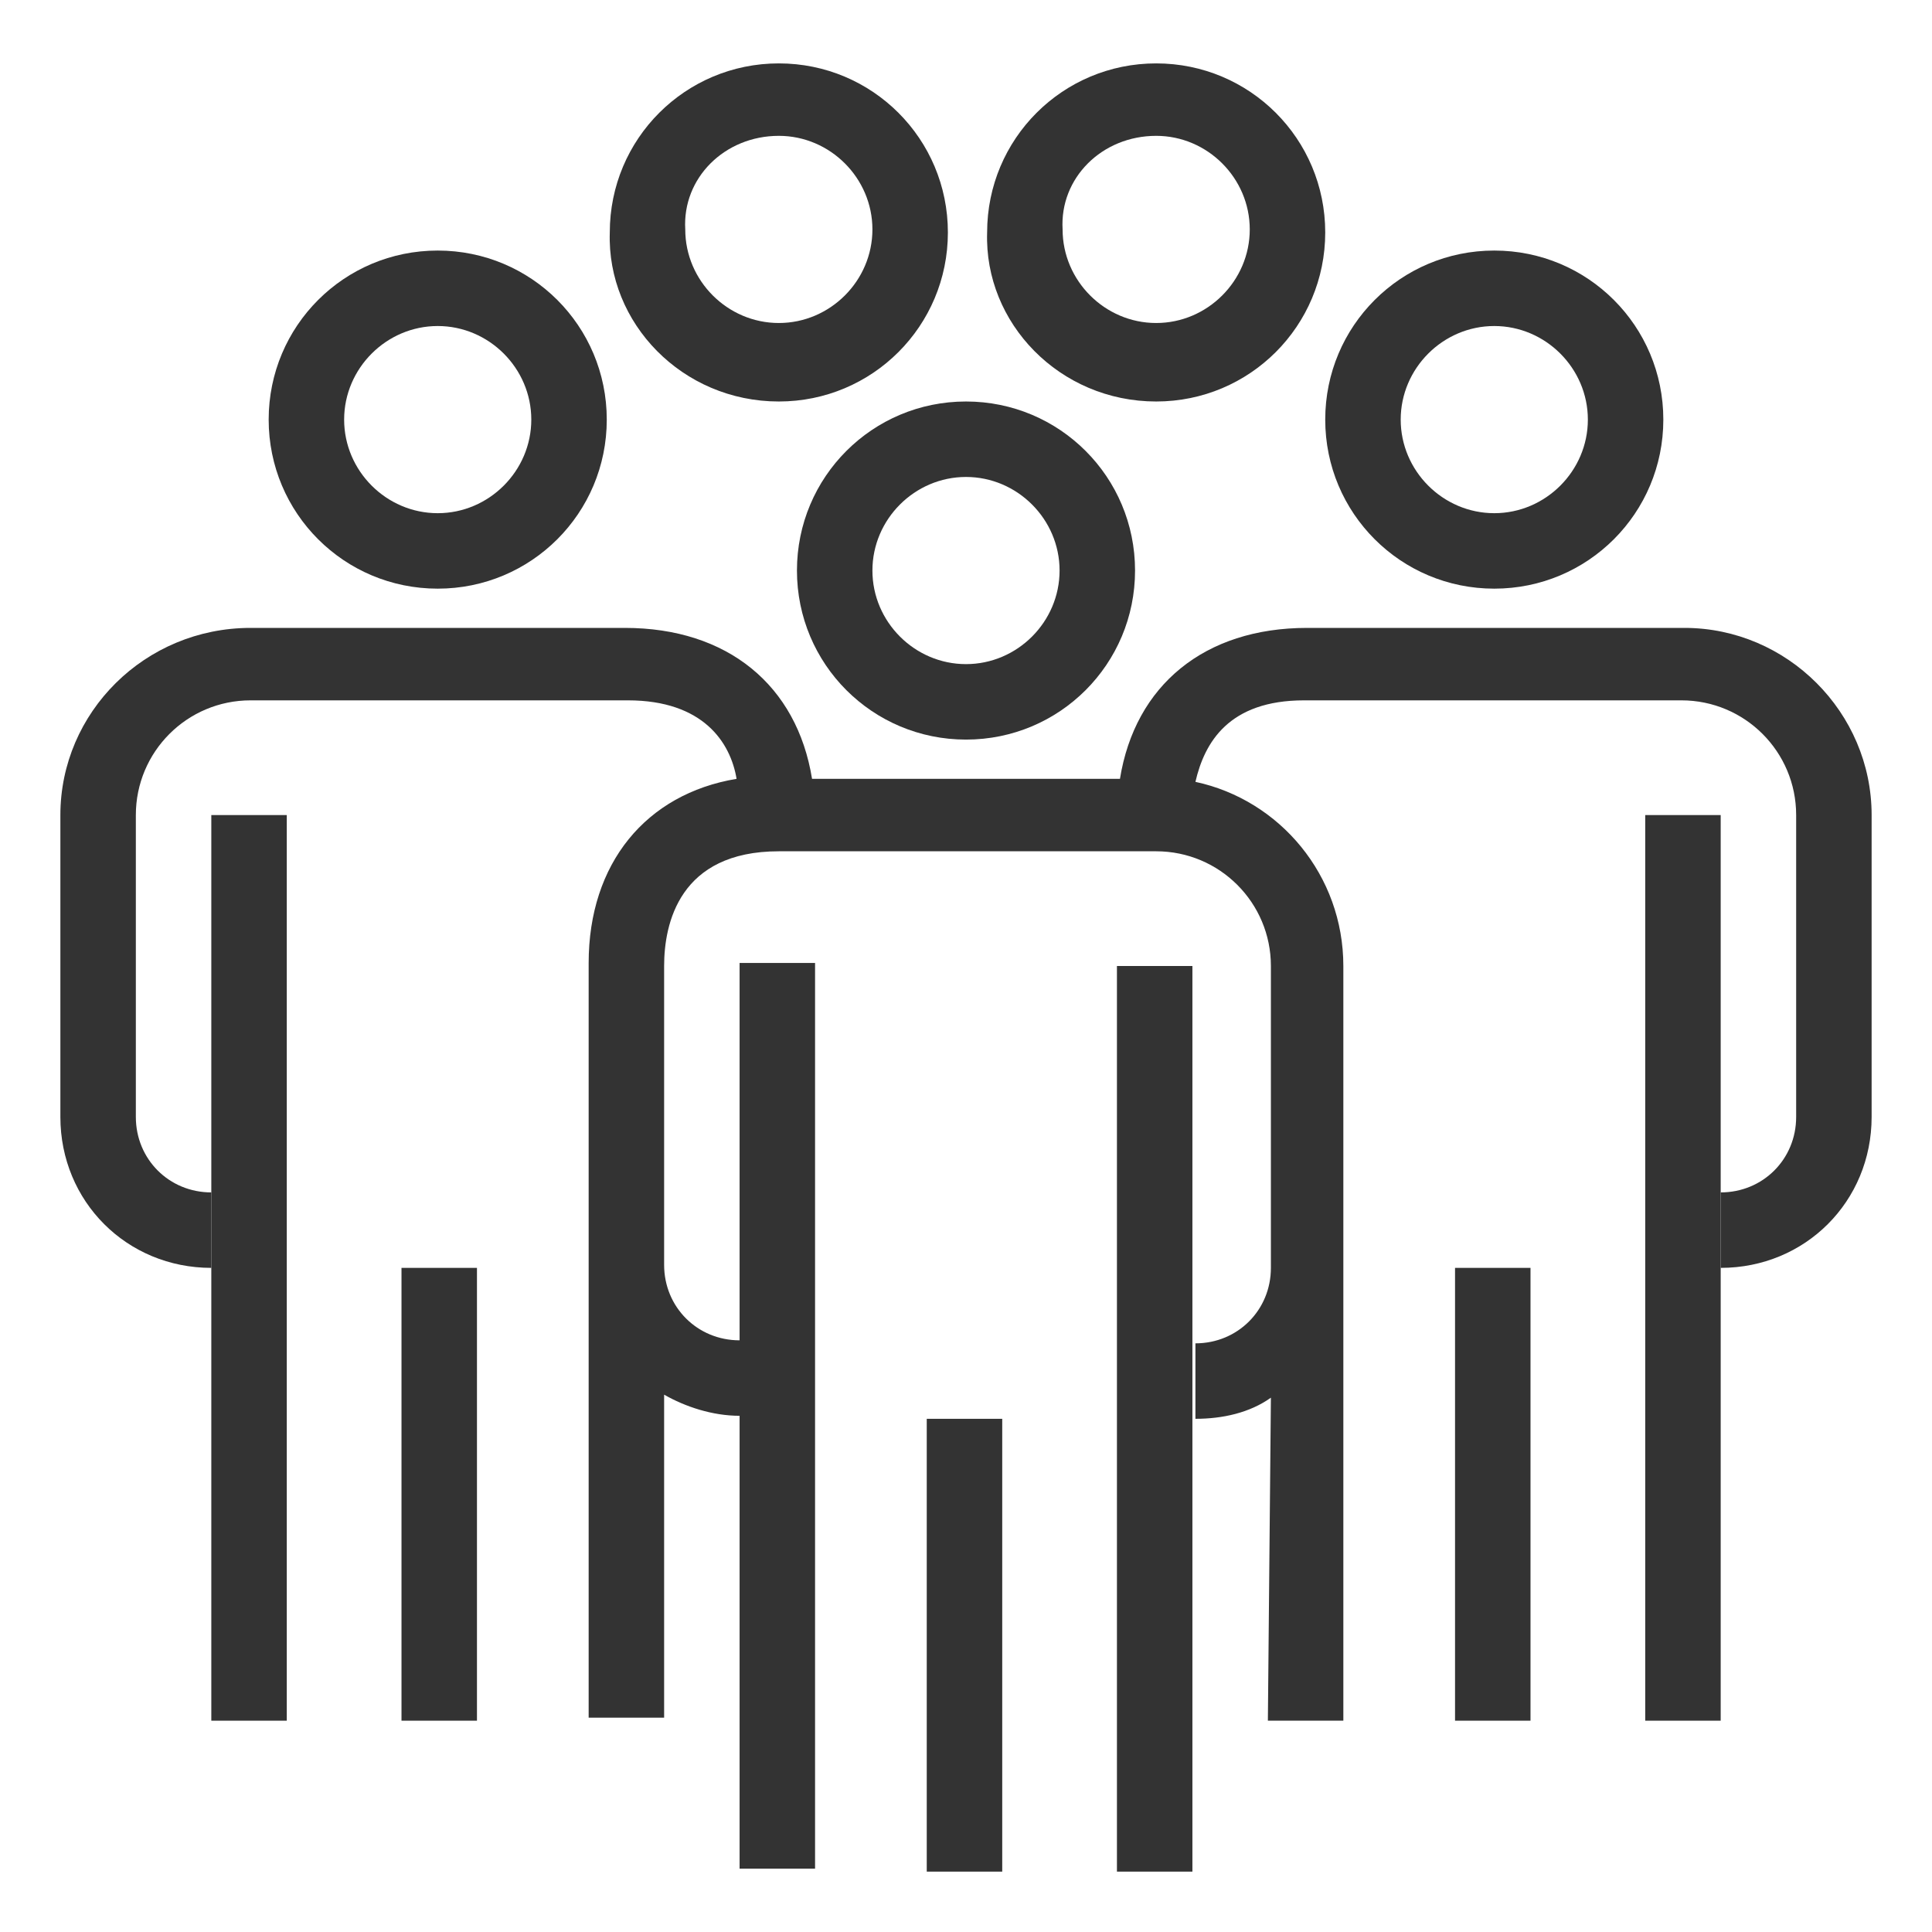 <?xml version="1.0" encoding="utf-8"?>
<!-- Generator: Adobe Illustrator 24.3.0, SVG Export Plug-In . SVG Version: 6.00 Build 0)  -->
<svg version="1.1" id="Original" xmlns="http://www.w3.org/2000/svg" xmlns:xlink="http://www.w3.org/1999/xlink" x="0px" y="0px"
	 viewBox="0 0 64 64" style="enable-background:new 0 0 64 64;" xml:space="preserve">
<style type="text/css">
	.st0{fill:#333333;}
</style>
<g>
	<path class="st0" d="M26.4,18.9c0,3.1,2.5,5.6,5.6,5.6s5.6-2.5,5.6-5.6c0-3.1-2.5-5.6-5.6-5.6S26.4,15.8,26.4,18.9z M32,15.8
		c1.7,0,3.1,1.4,3.1,3.1c0,1.7-1.4,3.1-3.1,3.1c-1.7,0-3.1-1.4-3.1-3.1C28.9,17.2,30.3,15.8,32,15.8z"/>
	<rect x="37" y="32" class="st0" width="2.5" height="30"/>
	<rect x="30.7" y="47" class="st0" width="2.5" height="15"/>
	<path class="st0" d="M49.5,19.5c3.1,0,5.6-2.5,5.6-5.6c0-3.1-2.5-5.6-5.6-5.6s-5.6,2.5-5.6,5.6C43.9,17,46.4,19.5,49.5,19.5z
		 M49.5,10.8c1.7,0,3.1,1.4,3.1,3.1c0,1.7-1.4,3.1-3.1,3.1c-1.7,0-3.1-1.4-3.1-3.1C46.4,12.2,47.8,10.8,49.5,10.8z"/>
	<rect x="54.5" y="27" class="st0" width="2.5" height="30"/>
	<rect x="48.2" y="42" class="st0" width="2.5" height="15"/>
	<path class="st0" d="M55.8,20.8H43.3c-3.4,0-5.7,1.9-6.2,5H26.9c-0.5-3.1-2.8-5-6.2-5H8.3C4.8,20.8,2,23.6,2,27v10c0,2.8,2.2,5,5,5
		v-2.5c-1.4,0-2.5-1.1-2.5-2.5V27c0-2.1,1.7-3.8,3.8-3.8h12.5c2.5,0,3.4,1.4,3.6,2.6c-3,0.5-4.9,2.8-4.9,6.1v10c0,0,0,0,0,0l0,15H22
		l0-10.7c0.7,0.4,1.6,0.7,2.5,0.7l0,15H27l0-30h-2.5l0,12.5c-1.4,0-2.5-1.1-2.5-2.5v-1.3V32c0-1.4,0.5-3.8,3.8-3.8h12.5
		c2.1,0,3.8,1.7,3.8,3.8v8.8V42c0,1.4-1.1,2.5-2.5,2.5V47c0.9,0,1.8-0.2,2.5-0.7L42,57h2.5l0-15c0,0,0,0,0,0V32c0-3-2.1-5.5-4.9-6.1
		c0.3-1.3,1.1-2.7,3.6-2.7h12.5c2.1,0,3.8,1.7,3.8,3.8v10c0,1.4-1.1,2.5-2.5,2.5V42c2.8,0,5-2.2,5-5V27C62,23.6,59.2,20.8,55.8,20.8
		z"/>
	<path class="st0" d="M14.5,19.5c3.1,0,5.6-2.5,5.6-5.6c0-3.1-2.5-5.6-5.6-5.6s-5.6,2.5-5.6,5.6C8.9,17,11.4,19.5,14.5,19.5z
		 M14.5,10.8c1.7,0,3.1,1.4,3.1,3.1c0,1.7-1.4,3.1-3.1,3.1c-1.7,0-3.1-1.4-3.1-3.1C11.4,12.2,12.8,10.8,14.5,10.8z"/>
	<rect x="7" y="27" class="st0" width="2.5" height="30"/>
	<rect x="13.3" y="42" class="st0" width="2.5" height="15"/>
	<path class="st0" d="M25.8,13.3c3.1,0,5.6-2.5,5.6-5.6c0-3.1-2.5-5.6-5.6-5.6s-5.6,2.5-5.6,5.6C20.1,10.7,22.6,13.3,25.8,13.3z
		 M25.8,4.5c1.7,0,3.1,1.4,3.1,3.1c0,1.7-1.4,3.1-3.1,3.1c-1.7,0-3.1-1.4-3.1-3.1C22.6,5.9,24,4.5,25.8,4.5z"/>
	<path class="st0" d="M38.3,13.3c3.1,0,5.6-2.5,5.6-5.6c0-3.1-2.5-5.6-5.6-5.6s-5.6,2.5-5.6,5.6C32.6,10.7,35.1,13.3,38.3,13.3z
		 M38.3,4.5c1.7,0,3.1,1.4,3.1,3.1c0,1.7-1.4,3.1-3.1,3.1c-1.7,0-3.1-1.4-3.1-3.1C35.1,5.9,36.5,4.5,38.3,4.5z"/>
</g>
</svg>
